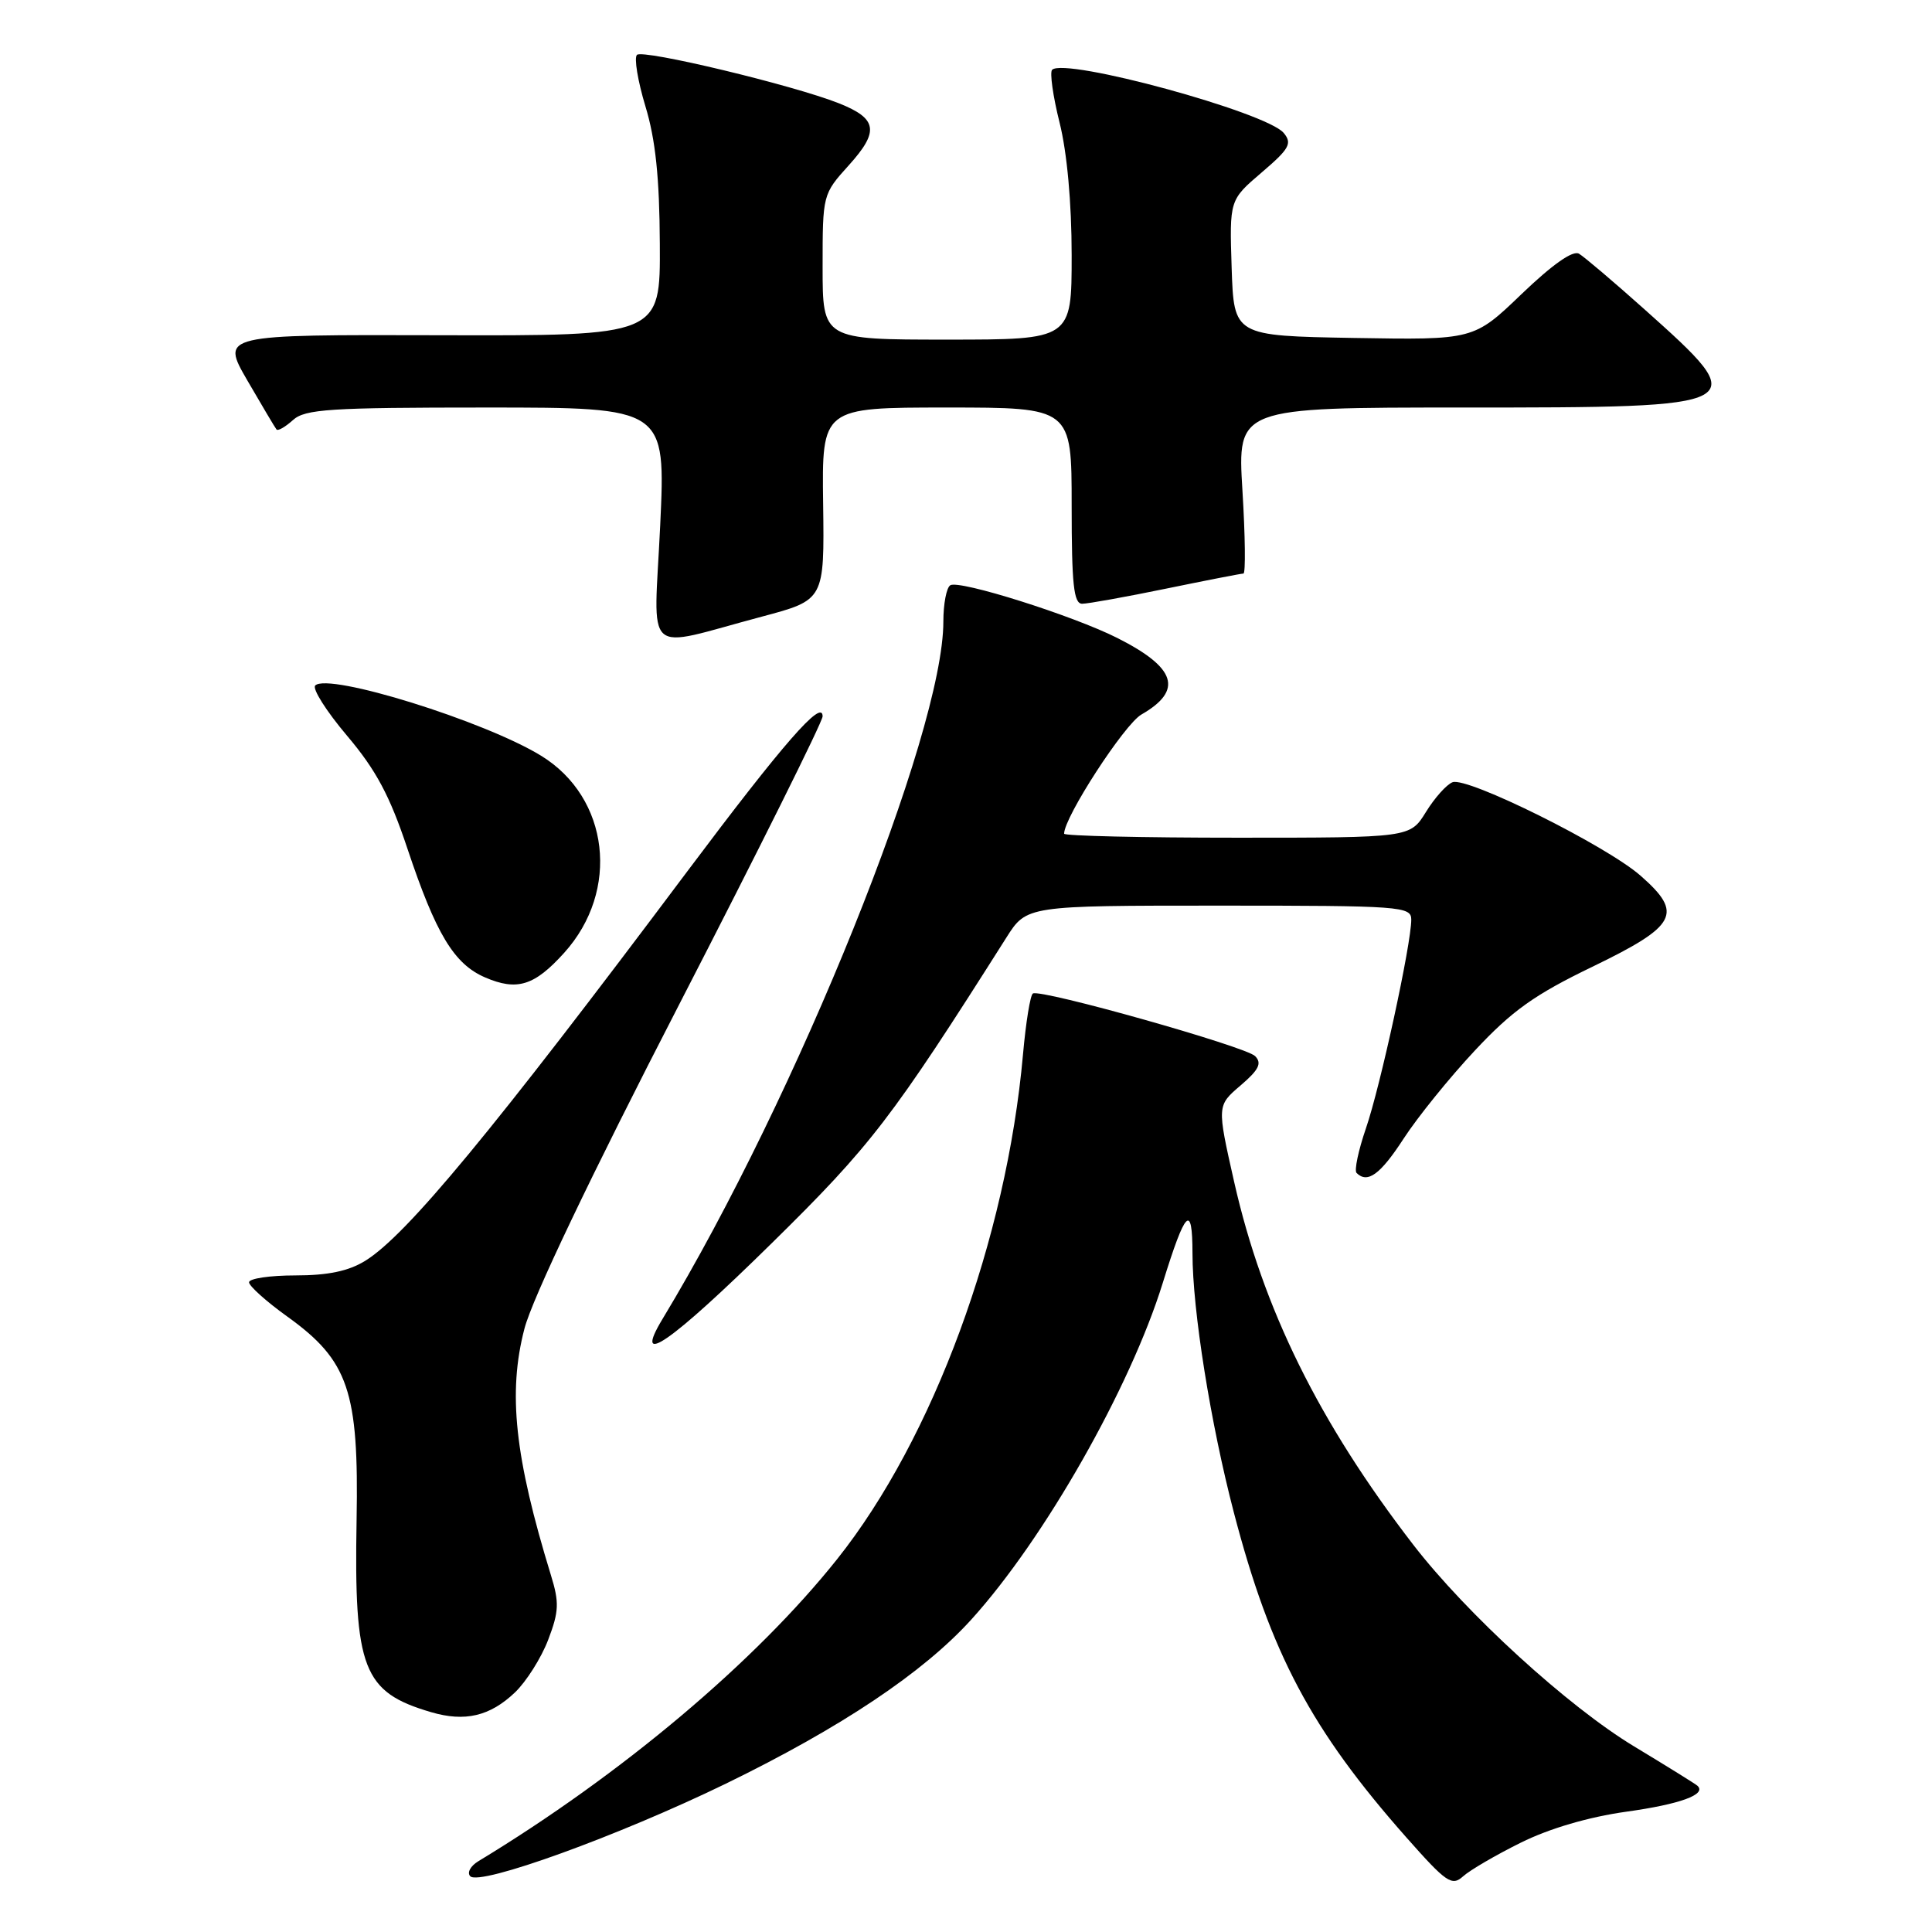 <?xml version="1.0" encoding="UTF-8" standalone="no"?>
<!DOCTYPE svg PUBLIC "-//W3C//DTD SVG 1.1//EN" "http://www.w3.org/Graphics/SVG/1.1/DTD/svg11.dtd" >
<svg xmlns="http://www.w3.org/2000/svg" xmlns:xlink="http://www.w3.org/1999/xlink" version="1.1" viewBox="0 0 256 256">
 <g >
 <path fill="currentColor"
d=" M 201.52 244.16 C 205.31 242.28 210.50 240.76 215.49 240.06 C 222.61 239.07 226.16 237.78 224.93 236.63 C 224.69 236.40 220.90 234.05 216.50 231.39 C 207.75 226.10 194.31 213.82 187.26 204.68 C 174.77 188.47 167.33 173.40 163.53 156.60 C 161.25 146.50 161.25 146.50 164.38 143.83 C 166.81 141.75 167.24 140.89 166.31 139.94 C 165.08 138.68 138.00 131.04 136.87 131.64 C 136.52 131.82 135.93 135.47 135.55 139.74 C 133.37 164.21 123.65 190.61 110.93 206.59 C 100.11 220.18 82.36 235.13 63.37 246.63 C 62.34 247.26 61.86 248.14 62.31 248.61 C 63.57 249.92 81.96 243.26 96.19 236.34 C 111.44 228.91 122.35 221.62 128.71 214.59 C 138.39 203.90 149.76 183.90 154.07 170.00 C 157.08 160.28 158.00 159.36 158.01 166.05 C 158.01 173.61 160.41 188.62 163.49 200.41 C 168.37 219.09 173.73 229.19 186.36 243.48 C 191.65 249.46 192.38 249.96 193.86 248.63 C 194.76 247.81 198.21 245.80 201.52 244.16 Z  M 68.23 224.26 C 69.73 222.83 71.71 219.70 72.63 217.30 C 74.07 213.53 74.12 212.35 73.00 208.72 C 68.20 193.08 67.28 184.55 69.49 176.06 C 70.51 172.10 78.26 155.86 90.07 132.95 C 100.48 112.74 109.00 95.63 109.00 94.92 C 109.00 92.52 103.80 98.48 91.04 115.50 C 65.30 149.86 53.86 163.69 48.40 167.06 C 46.19 168.43 43.45 169.00 39.13 169.00 C 35.76 169.00 33.00 169.41 33.00 169.91 C 33.00 170.40 35.29 172.46 38.08 174.46 C 46.18 180.28 47.56 184.33 47.25 201.40 C 46.90 221.15 48.09 224.22 57.12 226.87 C 61.61 228.19 64.92 227.41 68.23 224.26 Z  M 102.24 164.75 C 115.46 151.75 118.14 148.25 133.34 124.25 C 136.03 120.00 136.03 120.00 161.51 120.00 C 185.70 120.00 187.00 120.10 187.00 121.86 C 187.00 125.10 182.90 143.98 180.99 149.52 C 179.99 152.44 179.43 155.09 179.75 155.42 C 181.20 156.87 182.90 155.63 185.99 150.87 C 187.82 148.05 192.05 142.81 195.41 139.22 C 200.34 133.94 203.31 131.81 211.00 128.10 C 222.23 122.66 223.09 121.04 217.39 116.04 C 212.85 112.05 194.43 102.90 192.47 103.65 C 191.68 103.95 190.09 105.73 188.94 107.60 C 186.84 111.00 186.84 111.00 163.92 111.00 C 151.31 111.00 141.00 110.76 141.00 110.47 C 141.00 108.28 148.98 95.98 151.24 94.68 C 156.81 91.48 155.87 88.48 148.06 84.54 C 142.18 81.57 127.11 76.81 125.92 77.55 C 125.41 77.86 125.00 80.03 125.00 82.36 C 125.00 97.14 105.62 145.27 87.80 174.75 C 83.74 181.47 88.83 177.94 102.24 164.75 Z  M 74.76 126.25 C 82.19 118.02 80.75 105.69 71.70 100.14 C 64.21 95.54 43.50 89.10 41.77 90.83 C 41.35 91.25 43.24 94.24 45.98 97.48 C 49.83 102.03 51.64 105.42 53.98 112.43 C 57.76 123.75 60.15 127.73 64.27 129.51 C 68.51 131.34 70.81 130.63 74.76 126.25 Z  M 100.94 81.71 C 109.24 79.50 109.24 79.50 109.07 66.75 C 108.90 54.00 108.90 54.00 125.45 54.00 C 142.00 54.00 142.00 54.00 142.00 67.00 C 142.00 77.43 142.27 80.00 143.39 80.00 C 144.15 80.00 149.15 79.10 154.50 78.00 C 159.85 76.90 164.46 76.00 164.76 76.00 C 165.06 76.00 165.00 71.05 164.63 65.00 C 163.96 54.00 163.96 54.00 193.79 54.00 C 232.25 54.00 232.38 53.93 217.85 40.94 C 213.81 37.33 209.93 34.04 209.23 33.62 C 208.42 33.13 205.71 35.04 201.62 38.96 C 195.28 45.05 195.28 45.05 179.39 44.78 C 163.50 44.50 163.50 44.50 163.20 35.50 C 162.91 26.50 162.91 26.50 167.17 22.86 C 170.86 19.71 171.25 19.01 170.10 17.62 C 167.82 14.87 141.09 7.58 139.41 9.25 C 139.08 9.59 139.52 12.74 140.40 16.25 C 141.39 20.20 142.00 26.88 142.00 33.81 C 142.00 45.00 142.00 45.00 125.50 45.00 C 109.00 45.00 109.00 45.00 109.00 35.37 C 109.00 25.78 109.01 25.73 112.48 21.89 C 116.53 17.40 116.27 15.72 111.17 13.69 C 105.10 11.28 85.17 6.50 84.40 7.27 C 84.00 7.66 84.51 10.73 85.52 14.08 C 86.86 18.48 87.39 23.54 87.43 32.33 C 87.50 44.50 87.50 44.50 58.38 44.42 C 29.26 44.34 29.26 44.34 32.78 50.42 C 34.72 53.76 36.45 56.68 36.64 56.91 C 36.83 57.14 37.81 56.57 38.82 55.66 C 40.42 54.21 43.68 54.00 64.43 54.00 C 88.21 54.00 88.21 54.00 87.48 69.61 C 86.64 87.47 84.96 85.96 100.94 81.71 Z "/>
</g>
</svg>
